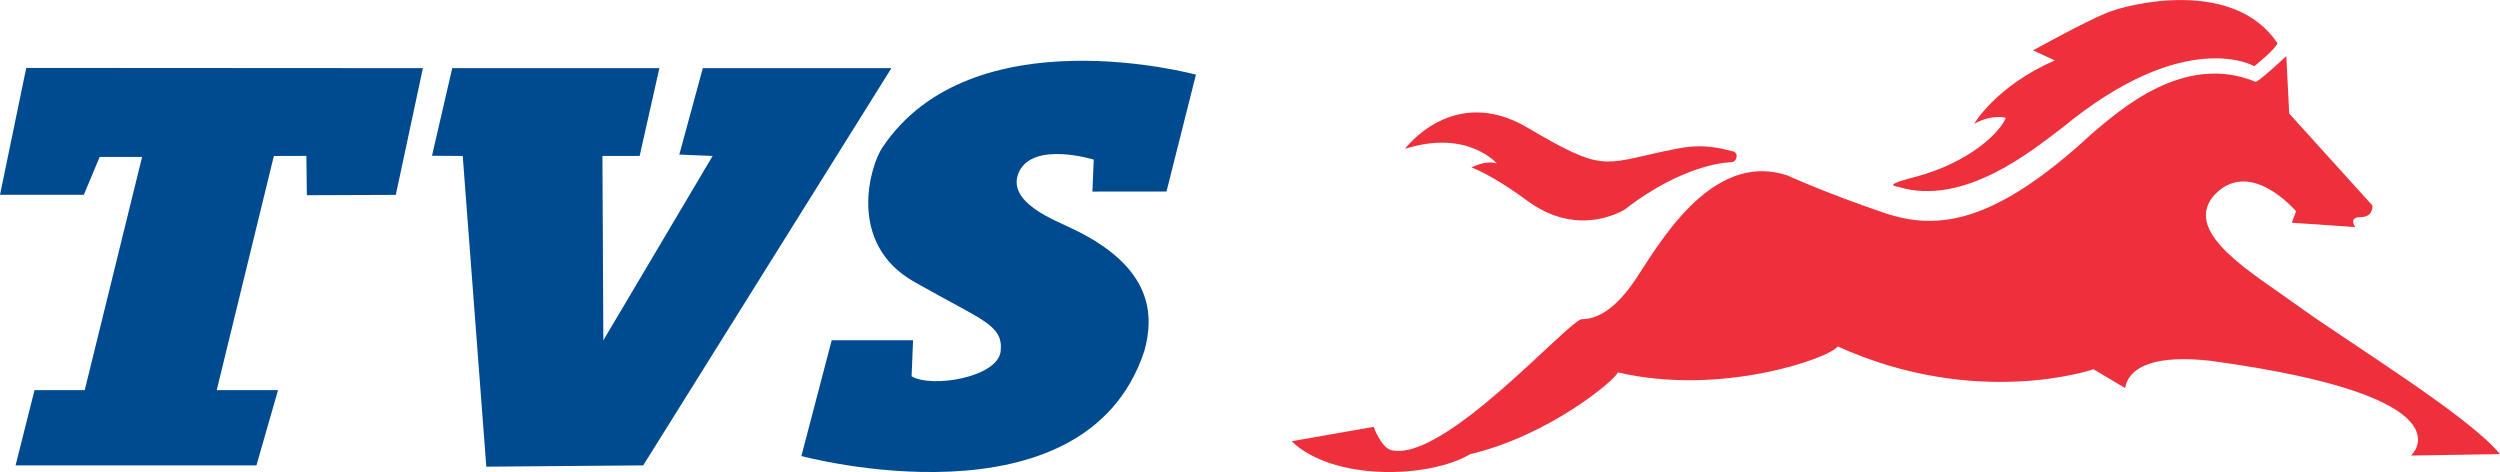 <?xml version="1.0" encoding="utf-8"?>
<!-- Generator: Adobe Illustrator 24.3.0, SVG Export Plug-In . SVG Version: 6.00 Build 0)  -->
<svg version="1.1" id="Layer_1" xmlns="http://www.w3.org/2000/svg" xmlns:xlink="http://www.w3.org/1999/xlink" x="0px" y="0px"
	 viewBox="0 0 522 98.56" style="enable-background:new 0 0 522 98.56;" xml:space="preserve">
<style type="text/css">
	.st0{fill-rule:evenodd;clip-rule:evenodd;fill:#004A8F;}
	.st1{fill-rule:evenodd;clip-rule:evenodd;fill:#EE303C;}
</style>
<g>
	<path class="st0" d="M0,40.67h17.5l3.31-7.9h8.86L17.69,81.46H7.21L3.25,97.18h50.29l4.51-15.72h-12.8l11.93-48.89l6.79-0.02
		l0.1,8.21l18.57-0.07l5.66-26.46L5.48,14.18L0,40.67L0,40.67z M94.43,14.22l-4.23,18.3l6.42,0.05l4.92,64.87l32.76-0.27
		l51.83-82.95h-39.38l-4.91,18.06l6.96,0.28l-22.82,38.5l-0.19-38.5h7.77l4.12-18.33L94.43,14.22L94.43,14.22z M243.56,39.99
		l-15.46,0.01l0.27-6.67c0,0-12.49-3.88-15.57,2.5c-3,6.4,7.79,10.27,11.11,11.92c16.94,8.05,17.08,18.14,15.02,25.56
		c-12.48,37.87-71.6,21.91-71.6,21.91l6.33-24.17h16.99l-0.31,7.52c4.16,2.5,18.03,0.26,18.6-5.26c0.56-5.57-3.91-6.39-18.03-14.45
		c-14.21-8.03-9.18-24.35-6.68-28.04c18.68-27.99,65.48-15.23,65.48-15.23L243.56,39.99L243.56,39.99z"/>
	<path class="st1" d="M477.38,11.72l0.61,11.99l17.37,19.2c0,0,0.25,2.42-2.44,2.42c-2.65,0-1.16,2.08-1.16,2.08l-13.23-0.9
		l0.89-2.39c0,0-9.88-11.71-17.4-3.02c-6.03,7.77,8.39,15.94,18.29,23.12c9.95,7.19,35.41,22.78,41.68,30.6l-18.56,0.3
		c0,0,13.54-12.28-42.01-19.8c-10.84-1.19-16.84,0.93-17.7,5.7l-6.59-3.92c0,0-24.32,8.41-53.43-4.77
		c-1.51,2.39-24.28,10.51-45.92,5.41c0,1.16-14.09,13.17-30.82,17.09c-8.51,5.07-28.57,5.7-37.27-2.7l17.12-3
		c0,0,1.56,4.21,3.57,4.82c10.84,3,37.32-27.31,39.94-27.31c2.72,0,6.57-1.5,11.06-8.12c4.51-6.62,15.67-27.29,31.83-21.88
		c0,0,7.61,3.51,20.1,7.77c11.4,3.93,23.38,2.12,43.48-16.51c5.73-4.79,19.19-17.06,34.24-10.79
		C472.23,16.54,477.38,11.72,477.38,11.72L477.38,11.72z M429.04,12.61c-12.34,5.41-16.83,13.23-16.83,13.23
		c3.92-2.12,6.61-1.23,6.61-1.23c-1.22,3.01-7.48,9.29-18.92,12.33c-5.16,1.34-5.39,1.79-3.56,2.07
		c13.81,4.23,28.17-7.78,34.19-12.28c25.84-21.34,40.17-12.91,40.17-12.91s4.52-3.62,4.83-4.81c-9.04-13.49-30.63-8.39-35.7-6.31
		c-5.1,2.13-15.32,7.82-15.32,7.82L429.04,12.61L429.04,12.61z M361.39,33.88c1.36,0,1.64-1.94,0.56-2.24
		c-6.97-1.97-10.6-0.82-14.76,0c-12.69,2.78-12.69,4.17-28.31-5.02c-15.5-9.11-25.52,4.47-25.52,4.47
		c13.03-4.17,19.2,3.06,19.2,3.06c-2.29-0.81-5.32,0.82-5.32,0.82s4.15,1.39,11.64,6.93c7.5,5.58,15.01,4.74,20.23,1.95
		C351.92,33.88,361.39,33.88,361.39,33.88L361.39,33.88z"/>
</g>
</svg>
